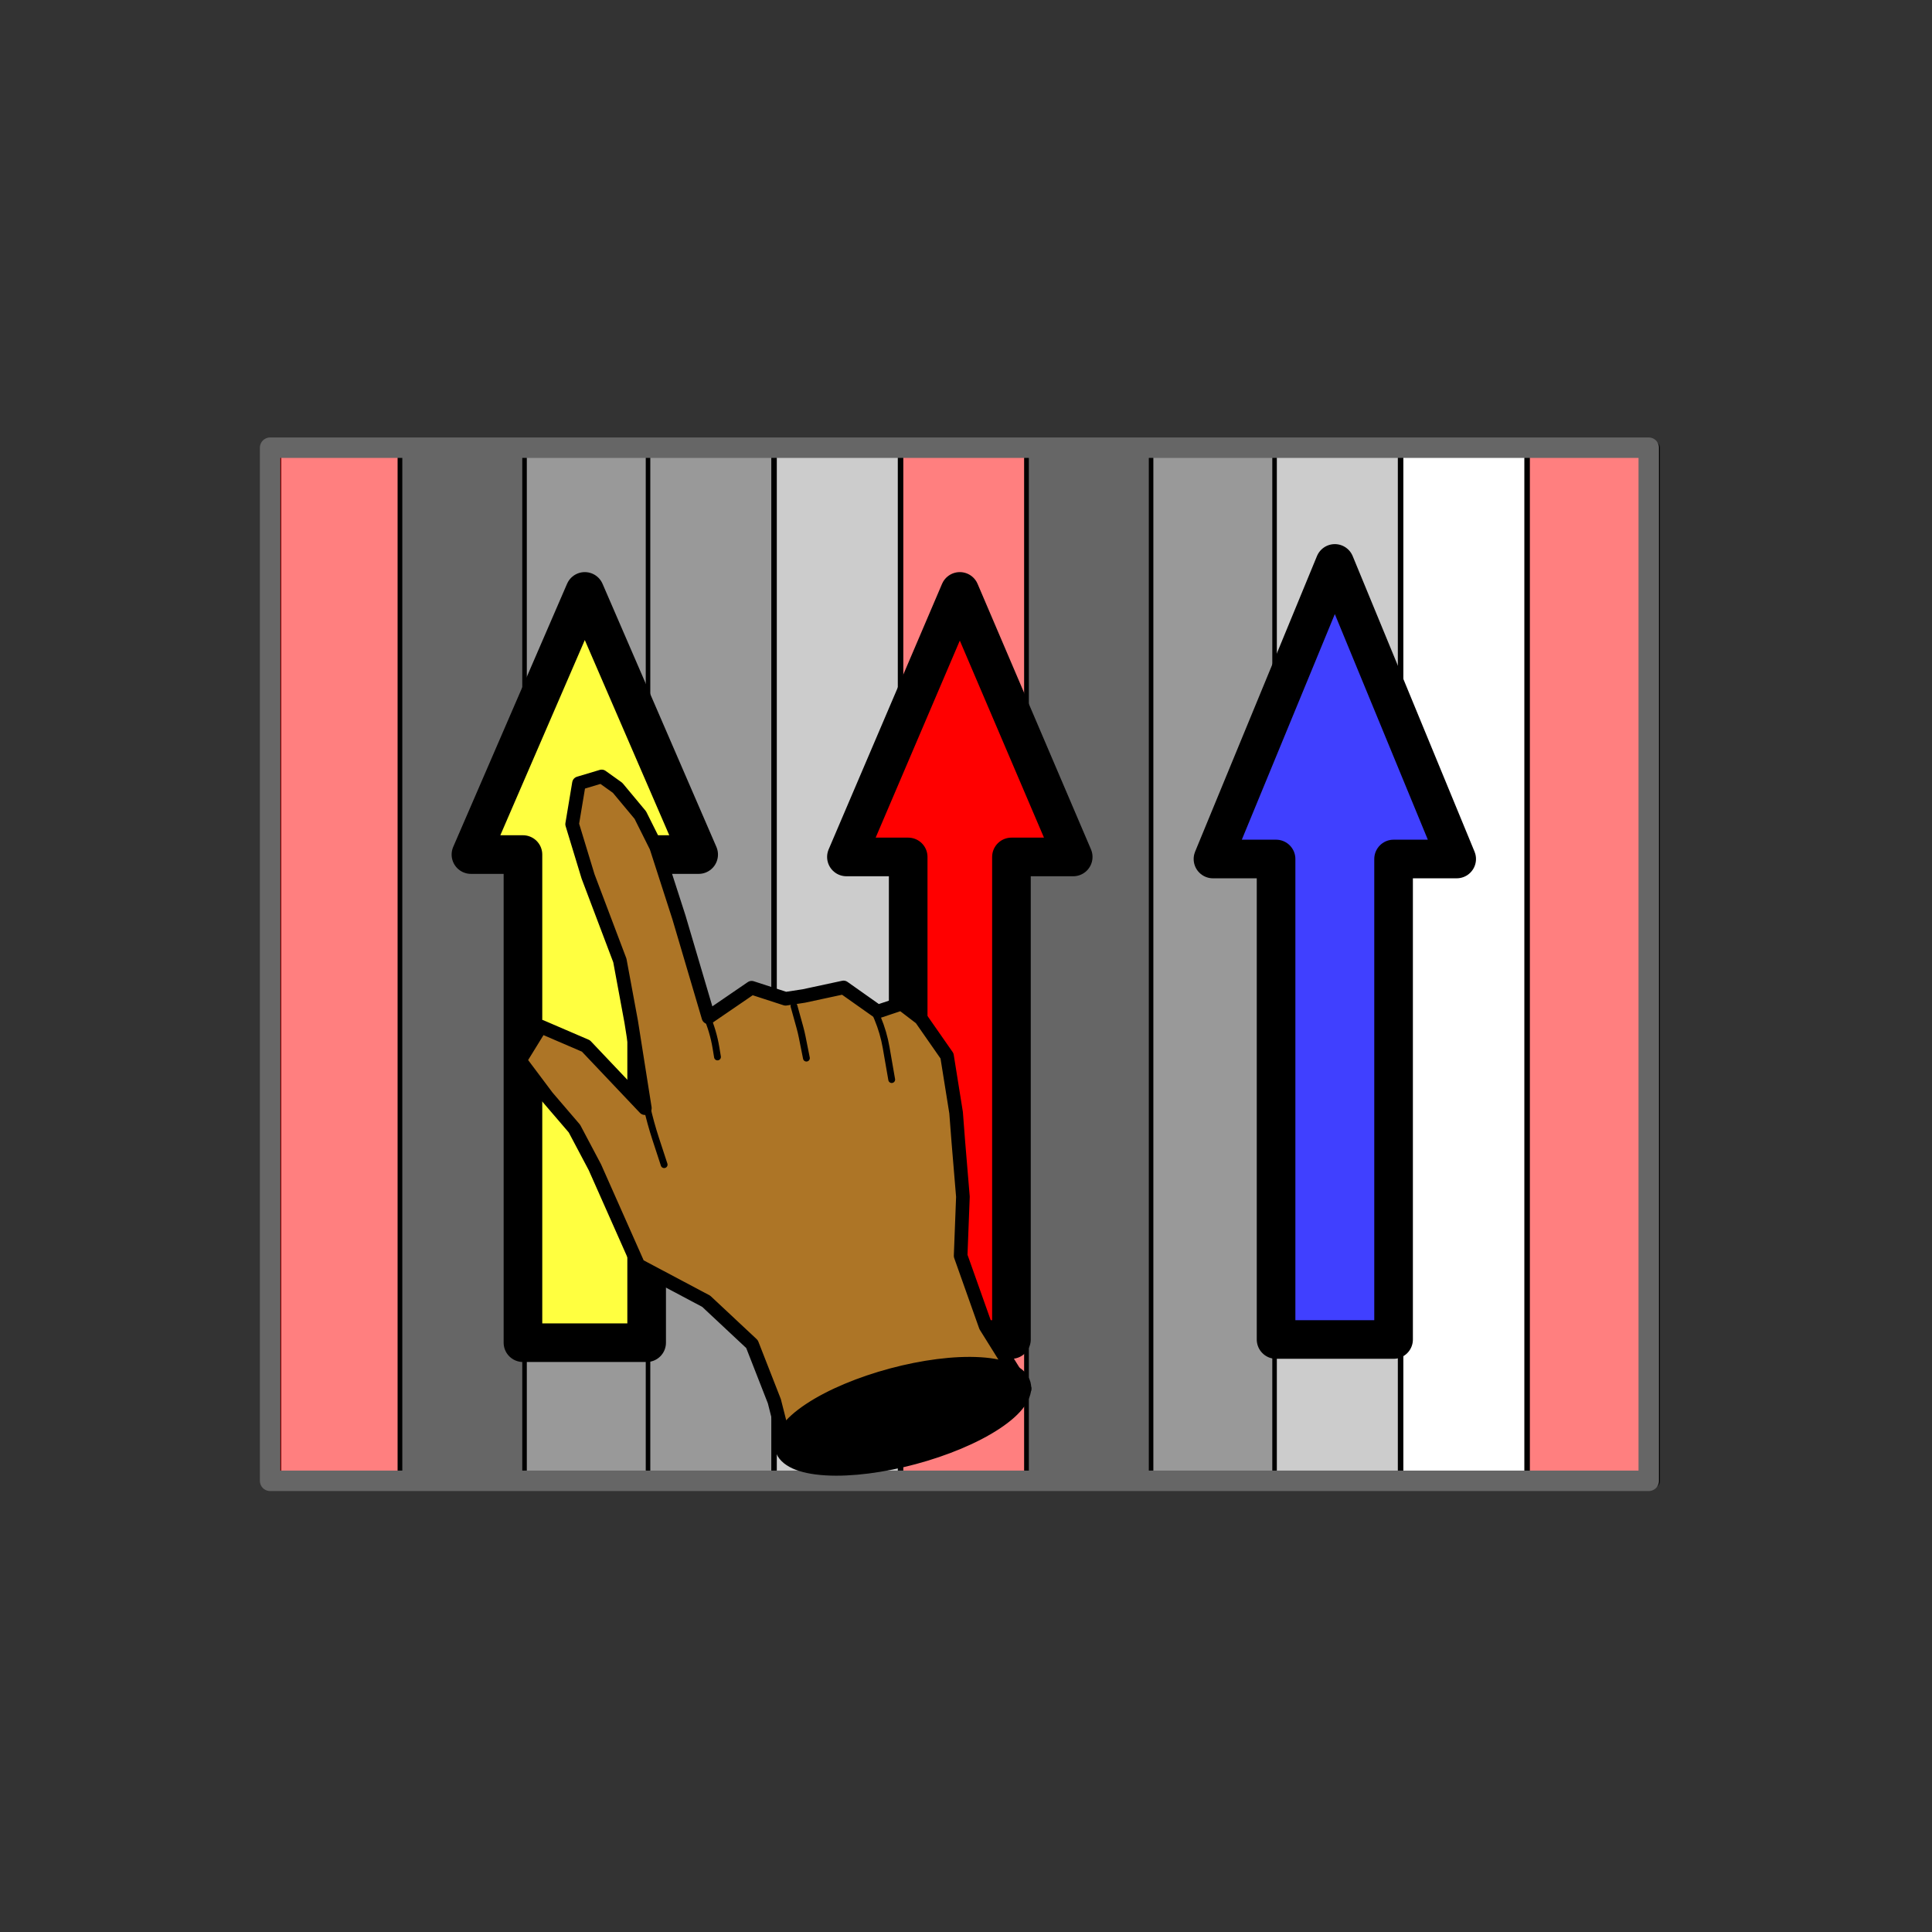 <?xml version="1.0" encoding="UTF-8" standalone="no"?>
<!DOCTYPE svg PUBLIC "-//W3C//DTD SVG 1.1//EN" "http://www.w3.org/Graphics/SVG/1.1/DTD/svg11.dtd">
<svg xmlns:dc="http://purl.org/dc/elements/1.1/" xmlns:xl="http://www.w3.org/1999/xlink" version="1.1" xmlns="http://www.w3.org/2000/svg" viewBox="0 0 850.394 850.394" width="850.394" height="850.394">
  <rect x="0" y="0" width="850.394" height="850.394" fill="#333333" stroke="none"/>
  <defs/>
  <g id="long_solo" fill="none" stroke-opacity="1" stroke="none" stroke-dasharray="none" fill-opacity="1">
    <title>long solo</title>
    <g id="Shared_1: Master layer">
      <title>Master layer</title>
      <g id="Graphic_10">
        <rect x="120.821" y="197.15" width="606.828" height="454.742" fill="white"/>
        <rect x="120.821" y="197.15" width="606.828" height="454.742" stroke="black" stroke-linecap="round" stroke-linejoin="round" stroke-width="6"/>
      </g>
      <g id="Graphic_9">
        <rect x="340.919" y="197.15" width="55.26" height="454.742" fill="#ccc"/>
        <rect x="340.919" y="197.15" width="55.26" height="454.742" stroke="black" stroke-linecap="round" stroke-linejoin="round" stroke-width="2"/>
      </g>
      <g id="Graphic_5">
        <rect x="120.821" y="197.06" width="55.26" height="454.742" fill="red" fill-opacity=".502"/>
        <rect x="120.821" y="197.06" width="55.26" height="454.742" stroke="black" stroke-linecap="round" stroke-linejoin="round" stroke-width="2"/>
      </g>
      <g id="Graphic_4">
        <rect x="176.081" y="197.06" width="55.26" height="454.742" fill="#666"/>
        <rect x="176.081" y="197.06" width="55.26" height="454.742" stroke="black" stroke-linecap="round" stroke-linejoin="round" stroke-width="2"/>
      </g>
      <g id="Graphic_3">
        <rect x="230.885" y="197.836" width="55.26" height="454.024" fill="#999"/>
        <rect x="230.885" y="197.836" width="55.26" height="454.024" stroke="black" stroke-linecap="round" stroke-linejoin="round" stroke-width="2"/>
      </g>
      <g id="Graphic_2">
        <rect x="285.235" y="197.105" width="55.26" height="454.742" fill="#999"/>
        <rect x="285.235" y="197.105" width="55.26" height="454.742" stroke="black" stroke-linecap="round" stroke-linejoin="round" stroke-width="2"/>
      </g>
      <g id="Graphic_15">
        <rect x="616.701" y="197.207" width="55.26" height="454.742" fill="white"/>
        <rect x="616.701" y="197.207" width="55.26" height="454.742" stroke="black" stroke-linecap="round" stroke-linejoin="round" stroke-width="2"/>
      </g>
      <g id="Graphic_14">
        <rect x="396.603" y="197.118" width="55.26" height="454.742" fill="red" fill-opacity=".502"/>
        <rect x="396.603" y="197.118" width="55.26" height="454.742" stroke="black" stroke-linecap="round" stroke-linejoin="round" stroke-width="2"/>
      </g>
      <g id="Graphic_13">
        <rect x="451.863" y="197.118" width="55.26" height="454.742" fill="#666"/>
        <rect x="451.863" y="197.118" width="55.26" height="454.742" stroke="black" stroke-linecap="round" stroke-linejoin="round" stroke-width="2"/>
      </g>
      <g id="Graphic_12">
        <rect x="506.666" y="197.836" width="55.26" height="454.082" fill="#999"/>
        <rect x="506.666" y="197.836" width="55.26" height="454.082" stroke="black" stroke-linecap="round" stroke-linejoin="round" stroke-width="2"/>
      </g>
      <g id="Graphic_11">
        <rect x="561.017" y="197.163" width="55.26" height="454.742" fill="#ccc"/>
        <rect x="561.017" y="197.163" width="55.26" height="454.742" stroke="black" stroke-linecap="round" stroke-linejoin="round" stroke-width="2"/>
      </g>
      <g id="Graphic_16">
        <rect x="672.39" y="197.207" width="55.26" height="454.742" fill="red" fill-opacity=".502"/>
        <rect x="672.39" y="197.207" width="55.26" height="454.742" stroke="black" stroke-linecap="round" stroke-linejoin="round" stroke-width="2"/>
      </g>
      <g id="Graphic_17">
        <rect x="118.891" y="197.06" width="606.828" height="454.742" stroke="#666" stroke-linecap="round" stroke-linejoin="round" stroke-width="9"/>
      </g>
    </g>
    <g id="long_solo: home note">
      <title>home note</title>
      <g id="Graphic_155">
        <path d="M 445.198 589.597 L 399.75 589.597 L 399.75 377.193 L 372.561 377.193 L 422.474 260.321 L 472.387 377.193 L 445.198 377.193 Z" fill="red"/>
        <path d="M 445.198 589.597 L 399.75 589.597 L 399.75 377.193 L 372.561 377.193 L 422.474 260.321 L 472.387 377.193 L 445.198 377.193 Z" stroke="black" stroke-linecap="round" stroke-linejoin="round" stroke-width="17"/>
      </g>
      <g id="Graphic_156">
        <path d="M 613.401 589.597 L 561.679 589.597 L 561.679 378.099 L 533.904 378.099 L 587.54 248 L 641.176 378.099 L 613.401 378.099 Z" fill="#4040ff"/>
        <path d="M 613.401 589.597 L 561.679 589.597 L 561.679 378.099 L 533.904 378.099 L 587.54 248 L 641.176 378.099 L 613.401 378.099 Z" stroke="black" stroke-linecap="round" stroke-linejoin="round" stroke-width="17"/>
      </g>
      <g id="Graphic_157">
        <path d="M 284.631 591 L 230.184 591 L 230.184 376.145 L 207.29 376.145 L 257.408 260.321 L 307.525 376.145 L 284.631 376.145 Z" fill="#ffff40"/>
        <path d="M 284.631 591 L 230.184 591 L 230.184 376.145 L 207.29 376.145 L 257.408 260.321 L 307.525 376.145 L 284.631 376.145 Z" stroke="black" stroke-linecap="round" stroke-linejoin="round" stroke-width="17"/>
      </g>
    </g>
    <g id="long_solo: Layer 2">
      <title>Layer 2</title>
      <g id="Group_138">
        <g id="Graphic_144">
          <path d="M 254.838 344.761 L 251.838 362.761 L 258.838 385.761 L 272.838 422.761 L 277.838 449.761 L 283.838 487.761 L 257.905 460.393 L 238.032 451.839 L 228.838 466.761 L 240.838 482.761 L 252.838 496.761 L 261.838 513.761 L 280.993 556.917 L 310.838 572.761 L 331.008 591.632 L 340.838 616.761 L 346.784 640.148 L 416.9 632.464 L 451.016 611.293 L 433.838 583.761 L 422.838 552.761 L 423.838 526.761 L 421.838 502.761 L 420.838 489.761 L 416.838 464.761 L 405.338 448.261 L 396.838 441.761 L 386.338 445.261 L 371.295 434.637 L 353.797 438.401 L 345.795 439.619 L 330.838 434.761 L 311.838 447.761 L 298.838 403.761 L 288.838 372.761 L 281.838 358.761 L 271.838 346.761 L 264.838 341.761 Z" fill="#ad7526"/>
          <path d="M 254.838 344.761 L 251.838 362.761 L 258.838 385.761 L 272.838 422.761 L 277.838 449.761 L 283.838 487.761 L 257.905 460.393 L 238.032 451.839 L 228.838 466.761 L 240.838 482.761 L 252.838 496.761 L 261.838 513.761 L 280.993 556.917 L 310.838 572.761 L 331.008 591.632 L 340.838 616.761 L 346.784 640.148 L 416.9 632.464 L 451.016 611.293 L 433.838 583.761 L 422.838 552.761 L 423.838 526.761 L 421.838 502.761 L 420.838 489.761 L 416.838 464.761 L 405.338 448.261 L 396.838 441.761 L 386.338 445.261 L 371.295 434.637 L 353.797 438.401 L 345.795 439.619 L 330.838 434.761 L 311.838 447.761 L 298.838 403.761 L 288.838 372.761 L 281.838 358.761 L 271.838 346.761 L 264.838 341.761 Z" stroke="black" stroke-linecap="round" stroke-linejoin="round" stroke-width="6"/>
        </g>
        <g id="Line_143">
          <path d="M 282.11 472.145 L 282.11 472.145 C 283.341 482.091 285.532 491.894 288.654 501.417 L 292.332 512.64" stroke="black" stroke-linecap="round" stroke-linejoin="round" stroke-width="3"/>
        </g>
        <g id="Line_142">
          <path d="M 349.481 442.826 L 352.065 452.131 C 352.458 453.546 352.799 454.976 353.087 456.416 L 354.953 465.749" stroke="black" stroke-linecap="round" stroke-linejoin="round" stroke-width="3"/>
        </g>
        <g id="Line_141">
          <path d="M 310.838 446.761 L 310.932 446.974 C 312.918 451.521 314.333 456.296 315.144 461.191 L 315.813 465.23" stroke="black" stroke-linecap="round" stroke-linejoin="round" stroke-width="3"/>
        </g>
        <g id="Line_140">
          <path d="M 385.755 446.934 L 386.32 448.292 C 388.03 452.399 389.277 456.684 390.04 461.068 L 392.496 475.193" stroke="black" stroke-linecap="round" stroke-linejoin="round" stroke-width="3"/>
        </g>
        <g id="Graphic_139">
          <path d="M 431.382 600.895 C 453.845 602.277 456.845 613.472 438.082 625.901 C 419.32 638.329 385.901 647.284 363.438 645.901 C 340.976 644.519 337.976 633.324 356.738 620.895 C 375.5 608.467 408.919 599.512 431.382 600.895" fill="black"/>
          <path d="M 431.382 600.895 C 453.845 602.277 456.845 613.472 438.082 625.901 C 419.32 638.329 385.901 647.284 363.438 645.901 C 340.976 644.519 337.976 633.324 356.738 620.895 C 375.5 608.467 408.919 599.512 431.382 600.895" stroke="black" stroke-linecap="round" stroke-linejoin="round" stroke-width="7"/>
        </g>
      </g>
    </g>
  </g>
</svg>

